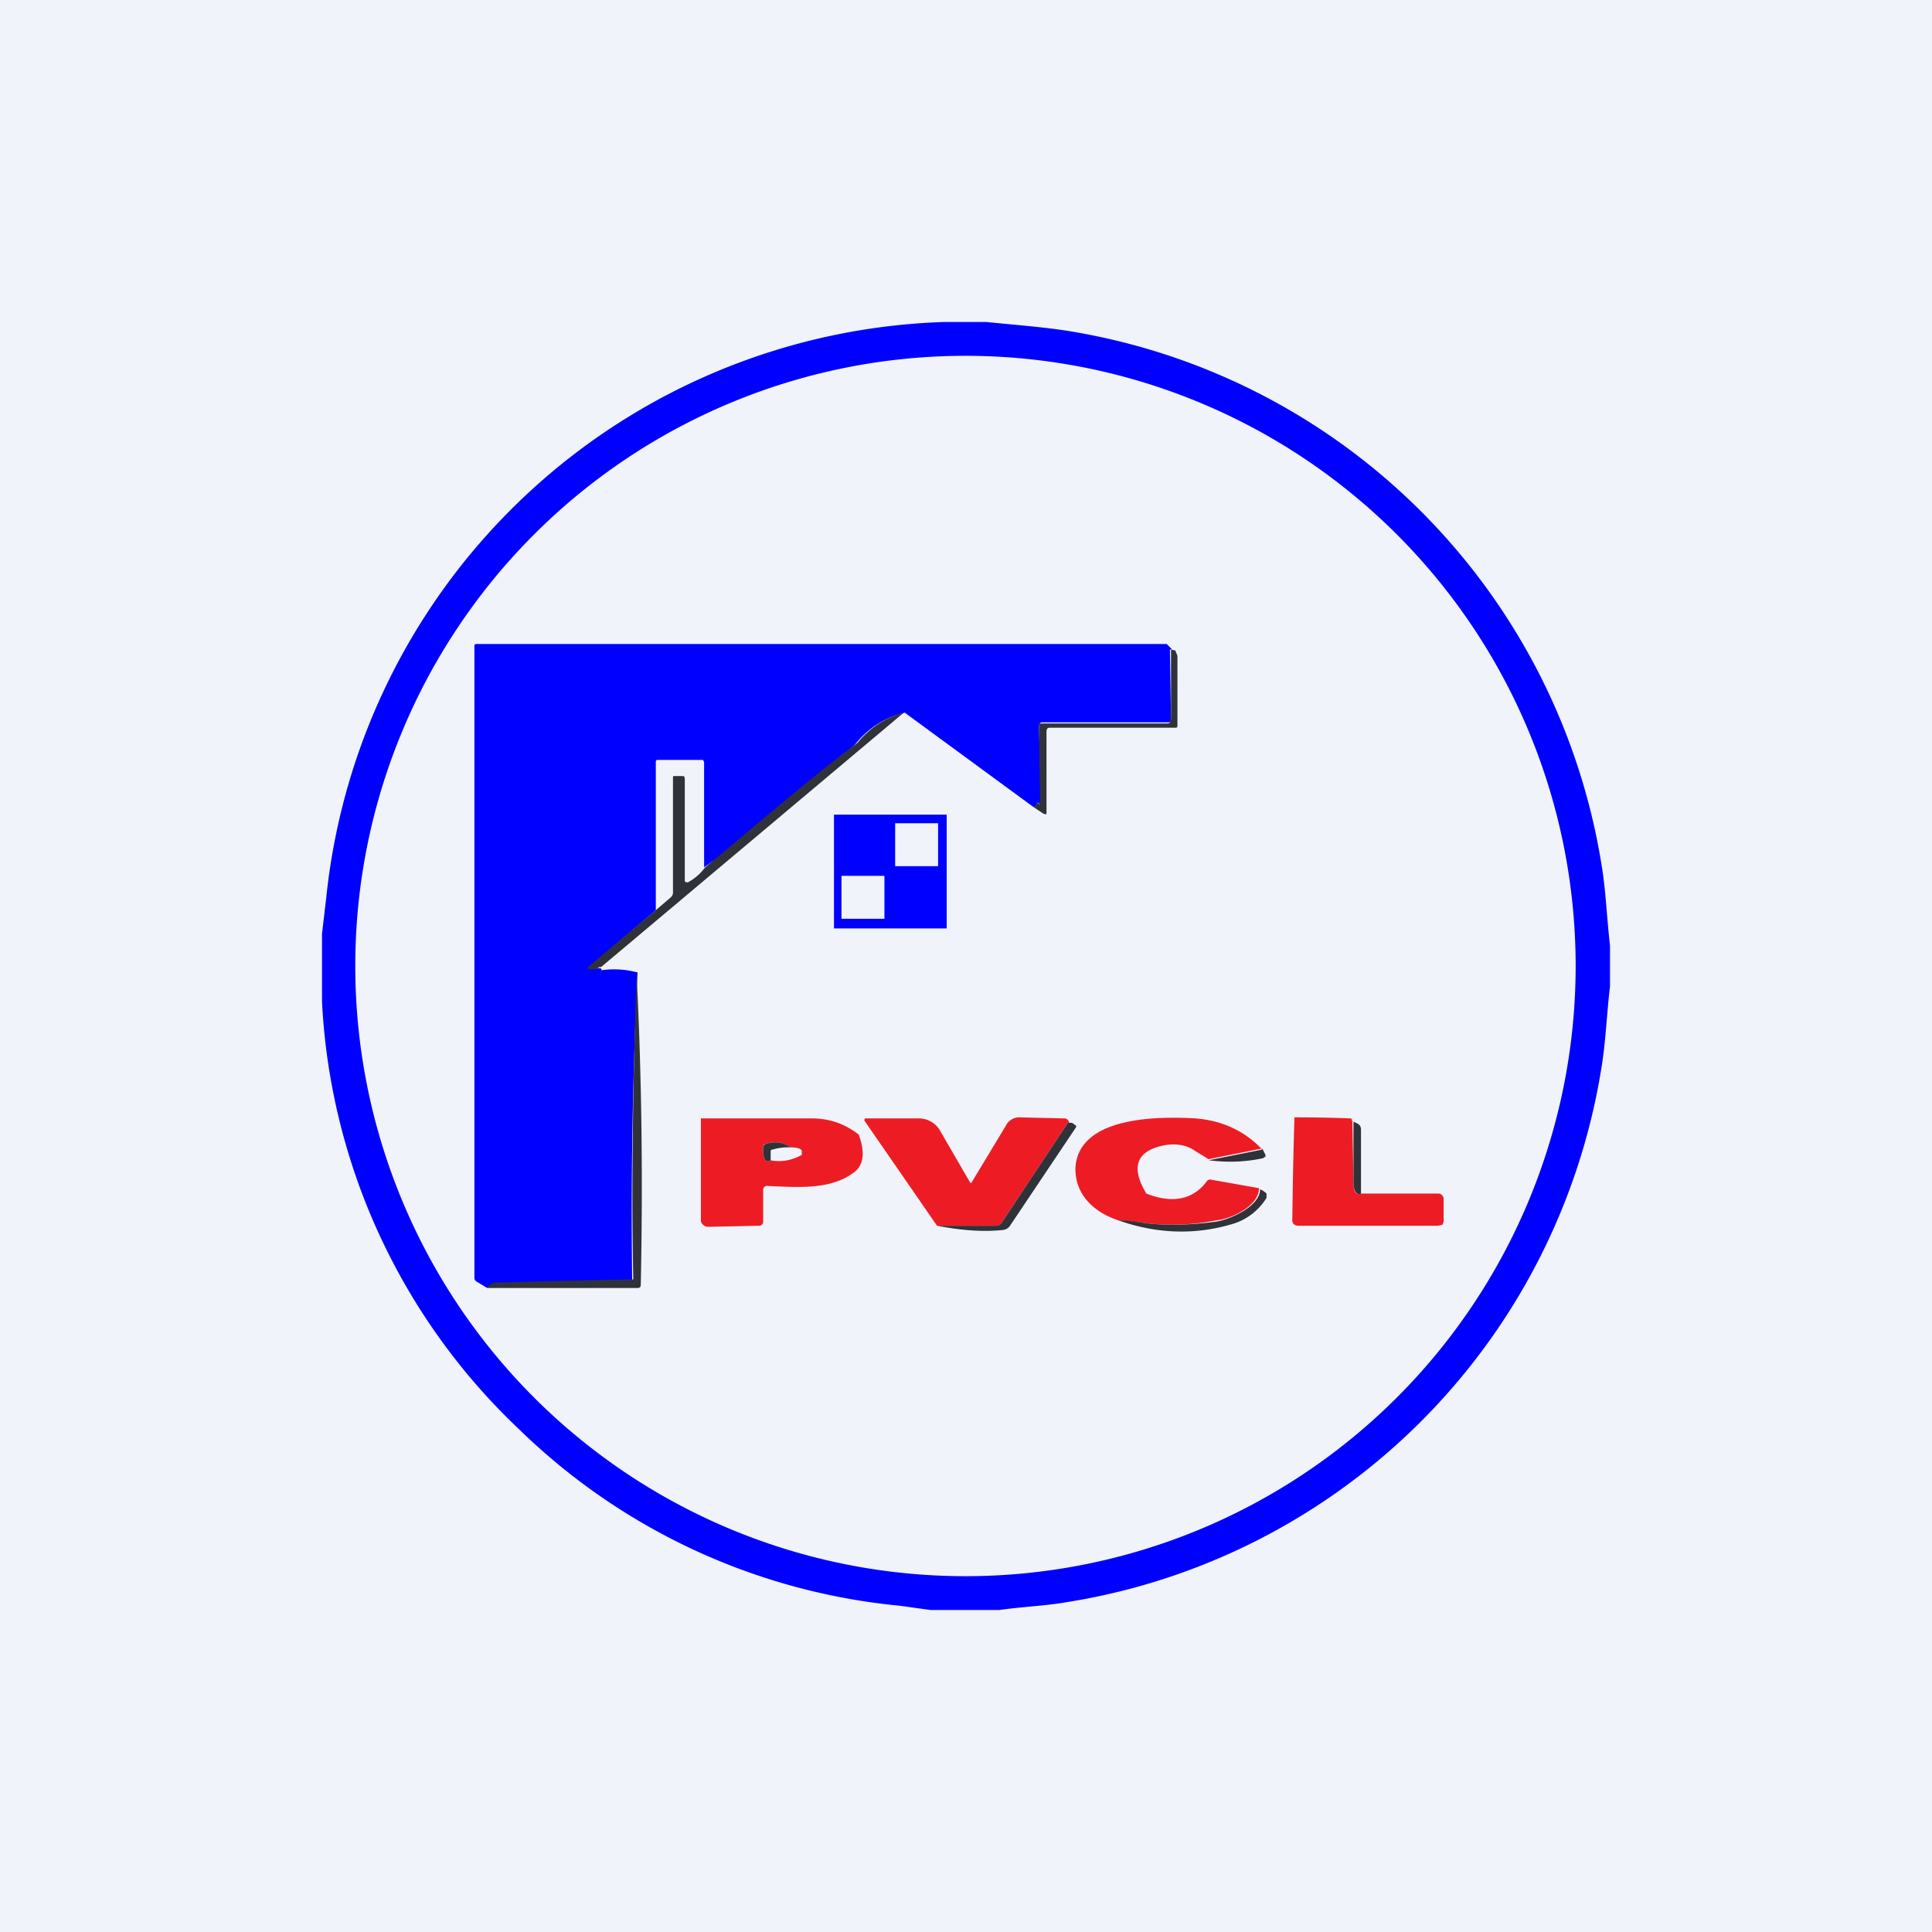 <!-- by TradingView --><svg width="18" height="18" viewBox="0 0 18 18" xmlns="http://www.w3.org/2000/svg"><path fill="#F0F3FA" d="M0 0h18v18H0z"/><path d="M9.19 3c.29.03.59.05.86.1a6 6 0 0 1 4.87 4.95c.04.23.05.5.08.76v.38c-.03.25-.04.52-.08.76a6 6 0 0 1-5 4.98c-.17.03-.4.04-.61.07h-.64l-.29-.04a5.88 5.88 0 0 1-3.54-1.64A5.89 5.89 0 0 1 3 9.33V8.7l.04-.34A5.98 5.98 0 0 1 8.8 3h.38Zm5.49 6A5.68 5.68 0 1 0 3.31 9a5.68 5.68 0 0 0 11.37 0Z" fill="#0000FE"/><path d="m10.9 6.05.01.65a.03.03 0 0 1-.02.03H9.71c-.02 0-.03.02-.03.04l.02.72h-.02v-.01h-.02c0 .02-.01.03-.03.04l-1.2-.88a.82.82 0 0 0-.45.28.5.5 0 0 1-.12.1c-.43.37-.89.78-1.3 1.06V7.1l-.01-.02h-.42c-.01 0-.02 0-.02.02v1.38L5.5 9c-.02.01-.02.02 0 .02h.08c.02 0 .03.01.02.02a.85.85 0 0 1 .34.02 46.66 46.66 0 0 0-.05 2.88 131.94 131.94 0 0 0-1.32.03l-.03.03-.1-.06a.04.04 0 0 1-.02-.04V6.02c0-.01 0-.02.02-.02h6.43l.05.05Z" fill="#0000FE"/><path d="m10.9 6.05.05.01.02.05v.65c0 .01 0 .02-.02.02H9.78c-.02 0-.03.01-.03.04v.75c0 .02 0 .02-.03.01l-.09-.06a.08.08 0 0 0 .03-.04h.01l.01.01h.01l-.01-.72c0-.02 0-.03.03-.03h1.17a.03.03 0 0 0 .02-.01V6.7h.01v-.66ZM8.42 6.64 5.6 9.01c-.02 0-.03 0-.03.02h-.08c-.02-.01-.02-.02 0-.03l.62-.52.14-.12a.06.06 0 0 0 .02-.05V7.25c0-.02 0-.02.02-.02h.06c.02 0 .03 0 .03.03v.95l.01.01h.02a.48.48 0 0 0 .16-.14c.46-.38 1-.85 1.42-1.16a.82.82 0 0 1 .43-.28ZM5.93 9.06c.05.97.06 1.94.04 2.91 0 .02-.01.03-.03.03h-1.4a.21.21 0 0 1 .02-.03l.04-.02a131.94 131.94 0 0 1 1.3-.03c-.02-.94 0-1.9.03-2.86Z" fill="#303239"/><path d="m9.95 10.46-.61.92a.07.07 0 0 1-.06.04h-.55l-.67-.97a.02.02 0 0 1 0-.03H8.55a.23.23 0 0 1 .2.1l.29.5h.01l.32-.53a.14.14 0 0 1 .12-.08l.43.01c.02 0 .04.02.04.04Z" fill="#ED1C24"/><path d="M9.95 10.46c.03 0 .05 0 .06.02.02 0 .02.02.01.03l-.61.91a.09.09 0 0 1-.07.04c-.2.02-.4 0-.61-.04h.55a.07.07 0 0 0 .06-.04l.61-.92Z" fill="#303239"/><path d="M8 10.57c.06.16.05.28-.04.35-.22.17-.53.14-.8.13a.04.04 0 0 0-.04.01.04.04 0 0 0-.01.03v.3a.04.04 0 0 1-.04.03l-.47.01c-.01 0-.03 0-.05-.02a.05.05 0 0 1-.02-.04V10.42h1.03c.17 0 .31.05.44.15Zm-.82.24c.1.02.2 0 .29-.05v-.04c-.01-.02-.05-.03-.1-.03a.26.26 0 0 0-.24-.03c-.02 0-.02.02-.02.04 0 .1.02.14.07.11Z" fill="#ED1C24"/><path d="M7.37 10.69a.5.5 0 0 0-.17.02c-.02 0-.02.01-.02.03v.07c-.05.03-.07-.01-.07-.11 0-.02 0-.03.02-.04a.26.26 0 0 1 .24.03Z" fill="#303239"/><path d="m11.76 10.7-.5.1-.13-.08c-.07-.05-.17-.07-.28-.05-.26.05-.32.2-.17.45.25.1.44.05.56-.11a.04.04 0 0 1 .04-.02l.45.08c0 .17-.27.29-.4.3-.2.04-.41.05-.62.03a6.1 6.1 0 0 0-.29-.03c-.24-.08-.41-.25-.4-.5.04-.47.77-.47 1.12-.45.24.02.45.11.62.29Z" fill="#ED1C24"/><path d="m11.76 10.7.03.06v.02h-.01l-.01.01c-.18.04-.35.04-.51.02l.5-.1ZM10.42 11.37c.1 0 .2.02.29.03.2.02.42.01.63-.02.12-.02.4-.14.4-.3a.2.2 0 0 1 .06.04v.04a.56.56 0 0 1-.34.25c-.35.1-.7.08-1.04-.04Z" fill="#303239"/><path d="m12.6 10.45.01.55c0 .1.02.14.07.12h.72c.03 0 .04.02.05.04v.22l-.01.03-.04.01h-1.3c-.04 0-.06-.02-.06-.05a51.68 51.68 0 0 1 .02-.96 13.82 13.82 0 0 1 .53.01l.01.03Z" fill="#ED1C24"/><path d="M12.68 11.12c-.04.02-.07-.02-.07-.11v-.56l.04.02c.02.01.03.03.03.05v.6Z" fill="#303239"/><path fill-rule="evenodd" d="M7.77 7.59h1.05v1.06H7.77V7.59Zm.07.57h.4v.4h-.4v-.4Zm.9-.49h-.4v.4h.4v-.4Z" fill="#0000FE"/></svg>